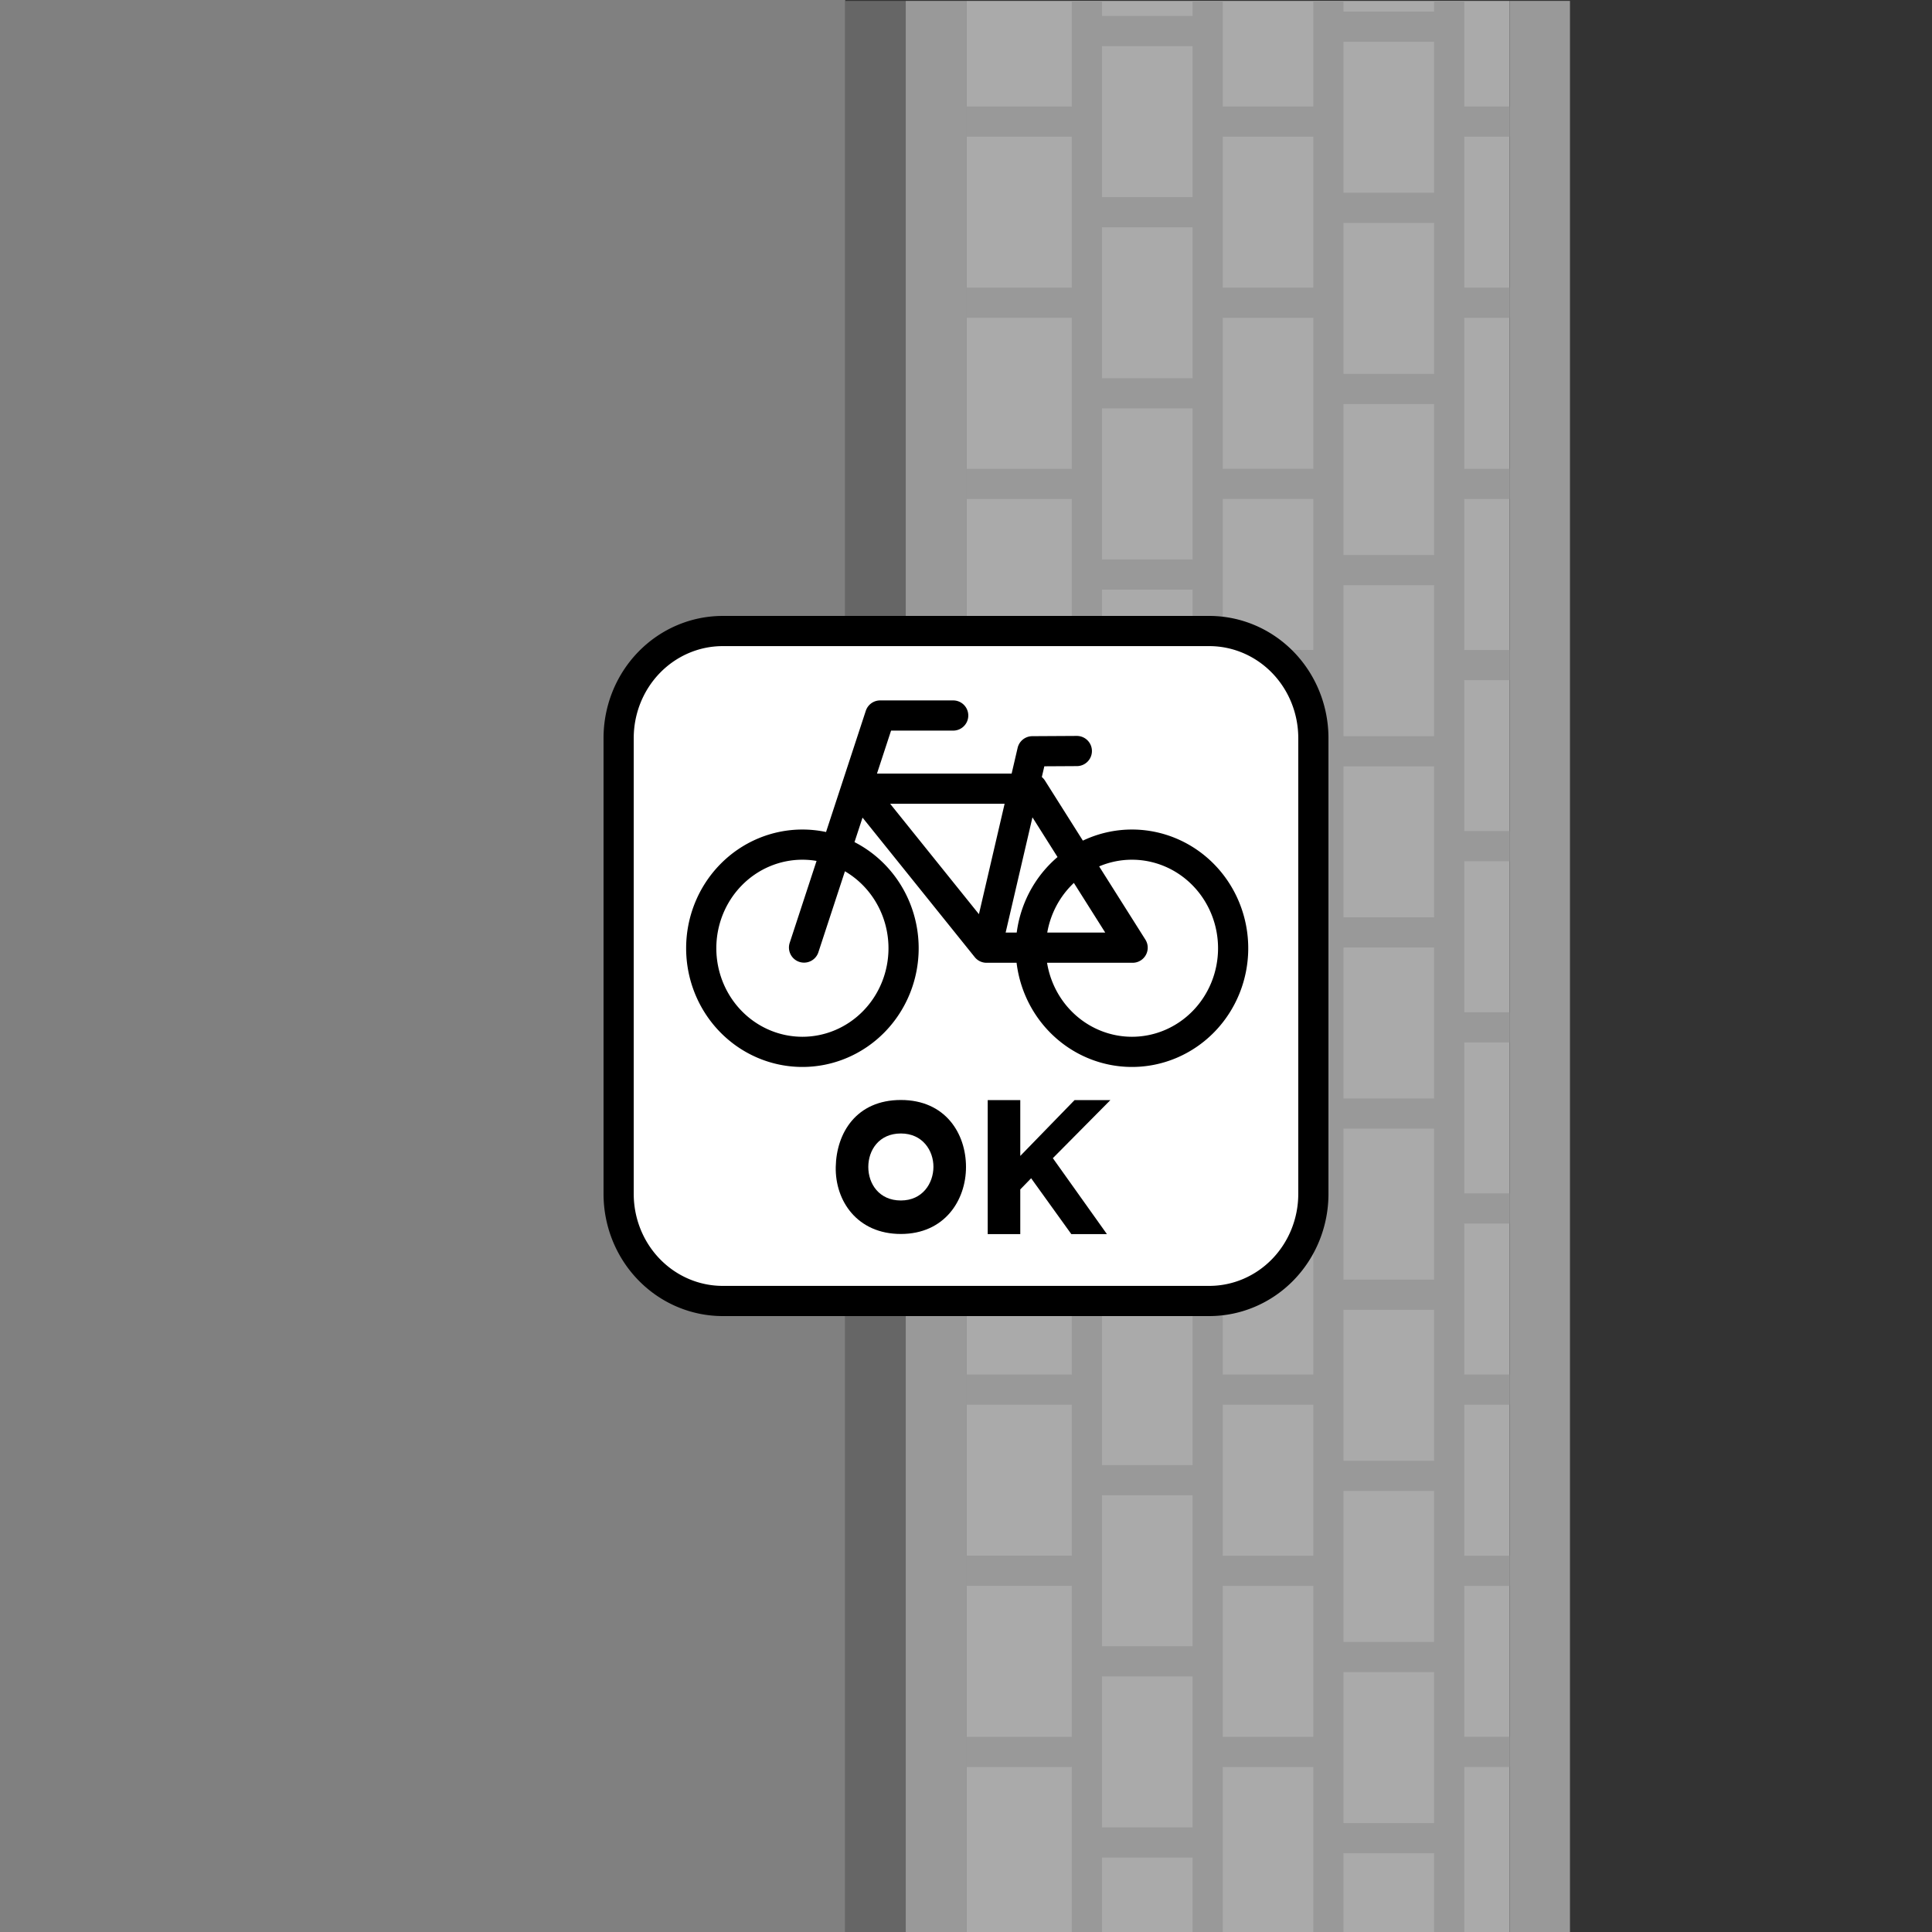 <?xml version="1.0" encoding="UTF-8"?>
<svg version="1.1" viewBox="0 0 256 256" xml:space="preserve" xmlns="http://www.w3.org/2000/svg"><rect x="0" y="0" width="256" height="256" fill="#333333" stroke="none"/><g transform="matrix(3.78 0 0 3.78 -9.929e-6 -866.52)"><rect x="33.867" y="229.27" width="19.05" height="67.733" fill="#aaa"/><path d="m50.8 290.65h2.117m-2.117-6.35h2.117m-2.117-6.35h2.117m0-6.35h-2.117m0-6.35h2.117m-2.117-6.35h2.117m-2.117-6.35h2.117m-2.117-6.35h2.117m-2.117-6.35h2.117m-2.117-6.35h2.117m-19.05 57.15h4.233m-4.233-6.35h4.233m-4.233-6.35h4.233m-4.233-6.35h4.233m-4.233-6.35h4.233m-4.233-12.7h4.233m-4.233-6.35h4.233m-4.233-12.7h4.233m-4.233 6.35h4.233m-4.233 19.05h4.233m4.233 31.75h4.233m-4.233-6.35h4.233m-4.233-6.35h4.233m-4.233-6.35h4.233m-4.233-6.35h4.233m-4.233-12.7h4.233m-4.233-6.35h4.233m-4.233-12.7h4.233m-4.233 6.35h4.233m-4.233 19.05h4.233m-8.467 34.925h4.233m-4.233-6.35h4.233m-4.233-6.35h4.233m-4.233-6.35h4.233m-4.233-6.35h4.233m-4.233-6.35h4.233m-4.233-12.7h4.233m-4.233-6.35h4.233m-4.233-12.7h4.233m-4.233 6.35h4.233m-4.233 19.05h4.233m8.467 41.275v-67.733m-4.233 0v67.733m-4.233 0v-67.733m-4.233 0v67.733m8.467-60.478h4.233m-4.233 6.35h4.233m-4.233 50.8h4.233m-4.233-6.35h4.233m-4.233-6.35h4.233m-4.233-6.35h4.233m-4.233-6.35h4.233m-4.233-6.35h4.233m-4.233-6.35h4.233m-4.233-6.35h4.233m-4.233-19.05h4.233" fill="none" stroke="#999" stroke-width="1.058"/><rect x="31.75" y="229.27" width="2.117" height="67.733" fill="#999"/><rect x="52.917" y="229.27" width="2.117" height="67.733" fill="#999"/><rect x="29.633" y="229.27" width="2.117" height="67.733" fill="#666"/></g><rect y="1.3767e-6" width="112" height="256" fill="#808080"/><g transform="translate(80,81.585)"><path d="m15.766 2.029h64.468a13.794 14.189 0 0 1 13.794 14.189v60.395a13.794 14.189 0 0 1-13.794 14.189h-64.468a13.794 14.189 0 0 1-13.794-14.189v-60.395a13.794 14.189 0 0 1 13.794-14.189z" fill="#fff" stroke="#000" stroke-linecap="round" stroke-linejoin="round" stroke-width="4"/><path d="m39.729 44.062a13.406 13.73 0 0 1-13.406 13.73 13.406 13.73 0 0 1-13.406-13.73 13.406 13.73 0 0 1 13.406-13.73 13.406 13.73 0 0 1 13.406 13.73zm43.669 0a13.406 13.73 0 0 1-13.406 13.73 13.406 13.73 0 0 1-13.406-13.73 13.406 13.73 0 0 1 13.406-13.73 13.406 13.73 0 0 1 13.406 13.73zm-49.624-21.143 16.944 21.069h19.361l-13.305-21.069h-22.985m16.944 21.069 6.056-26.025m0 0 5.897-0.034m-36.146 26.04 10.083-30.745h9.68" fill="none" stroke="#000" stroke-linecap="round" stroke-linejoin="round" stroke-width="4"/><path d="m48 73.046c0 4.439-2.862 8.877-8.63 8.877-5.768 0-8.717-4.365-8.63-8.877 0.086-4.513 2.733-8.877 8.63-8.877s8.63 4.439 8.63 8.877zm-4.315 0c0.014-2.16-1.424-4.439-4.315-4.439s-4.315 2.204-4.315 4.439c0 2.234 1.438 4.439 4.315 4.439s4.301-2.279 4.315-4.439z"/><path d="m66.67 81.938h-4.718l-5.322-7.398-1.438 1.48v5.918h-4.315v-17.754h4.315v7.398l7.192-7.398h4.747l-7.623 7.694z"/></g></svg>

